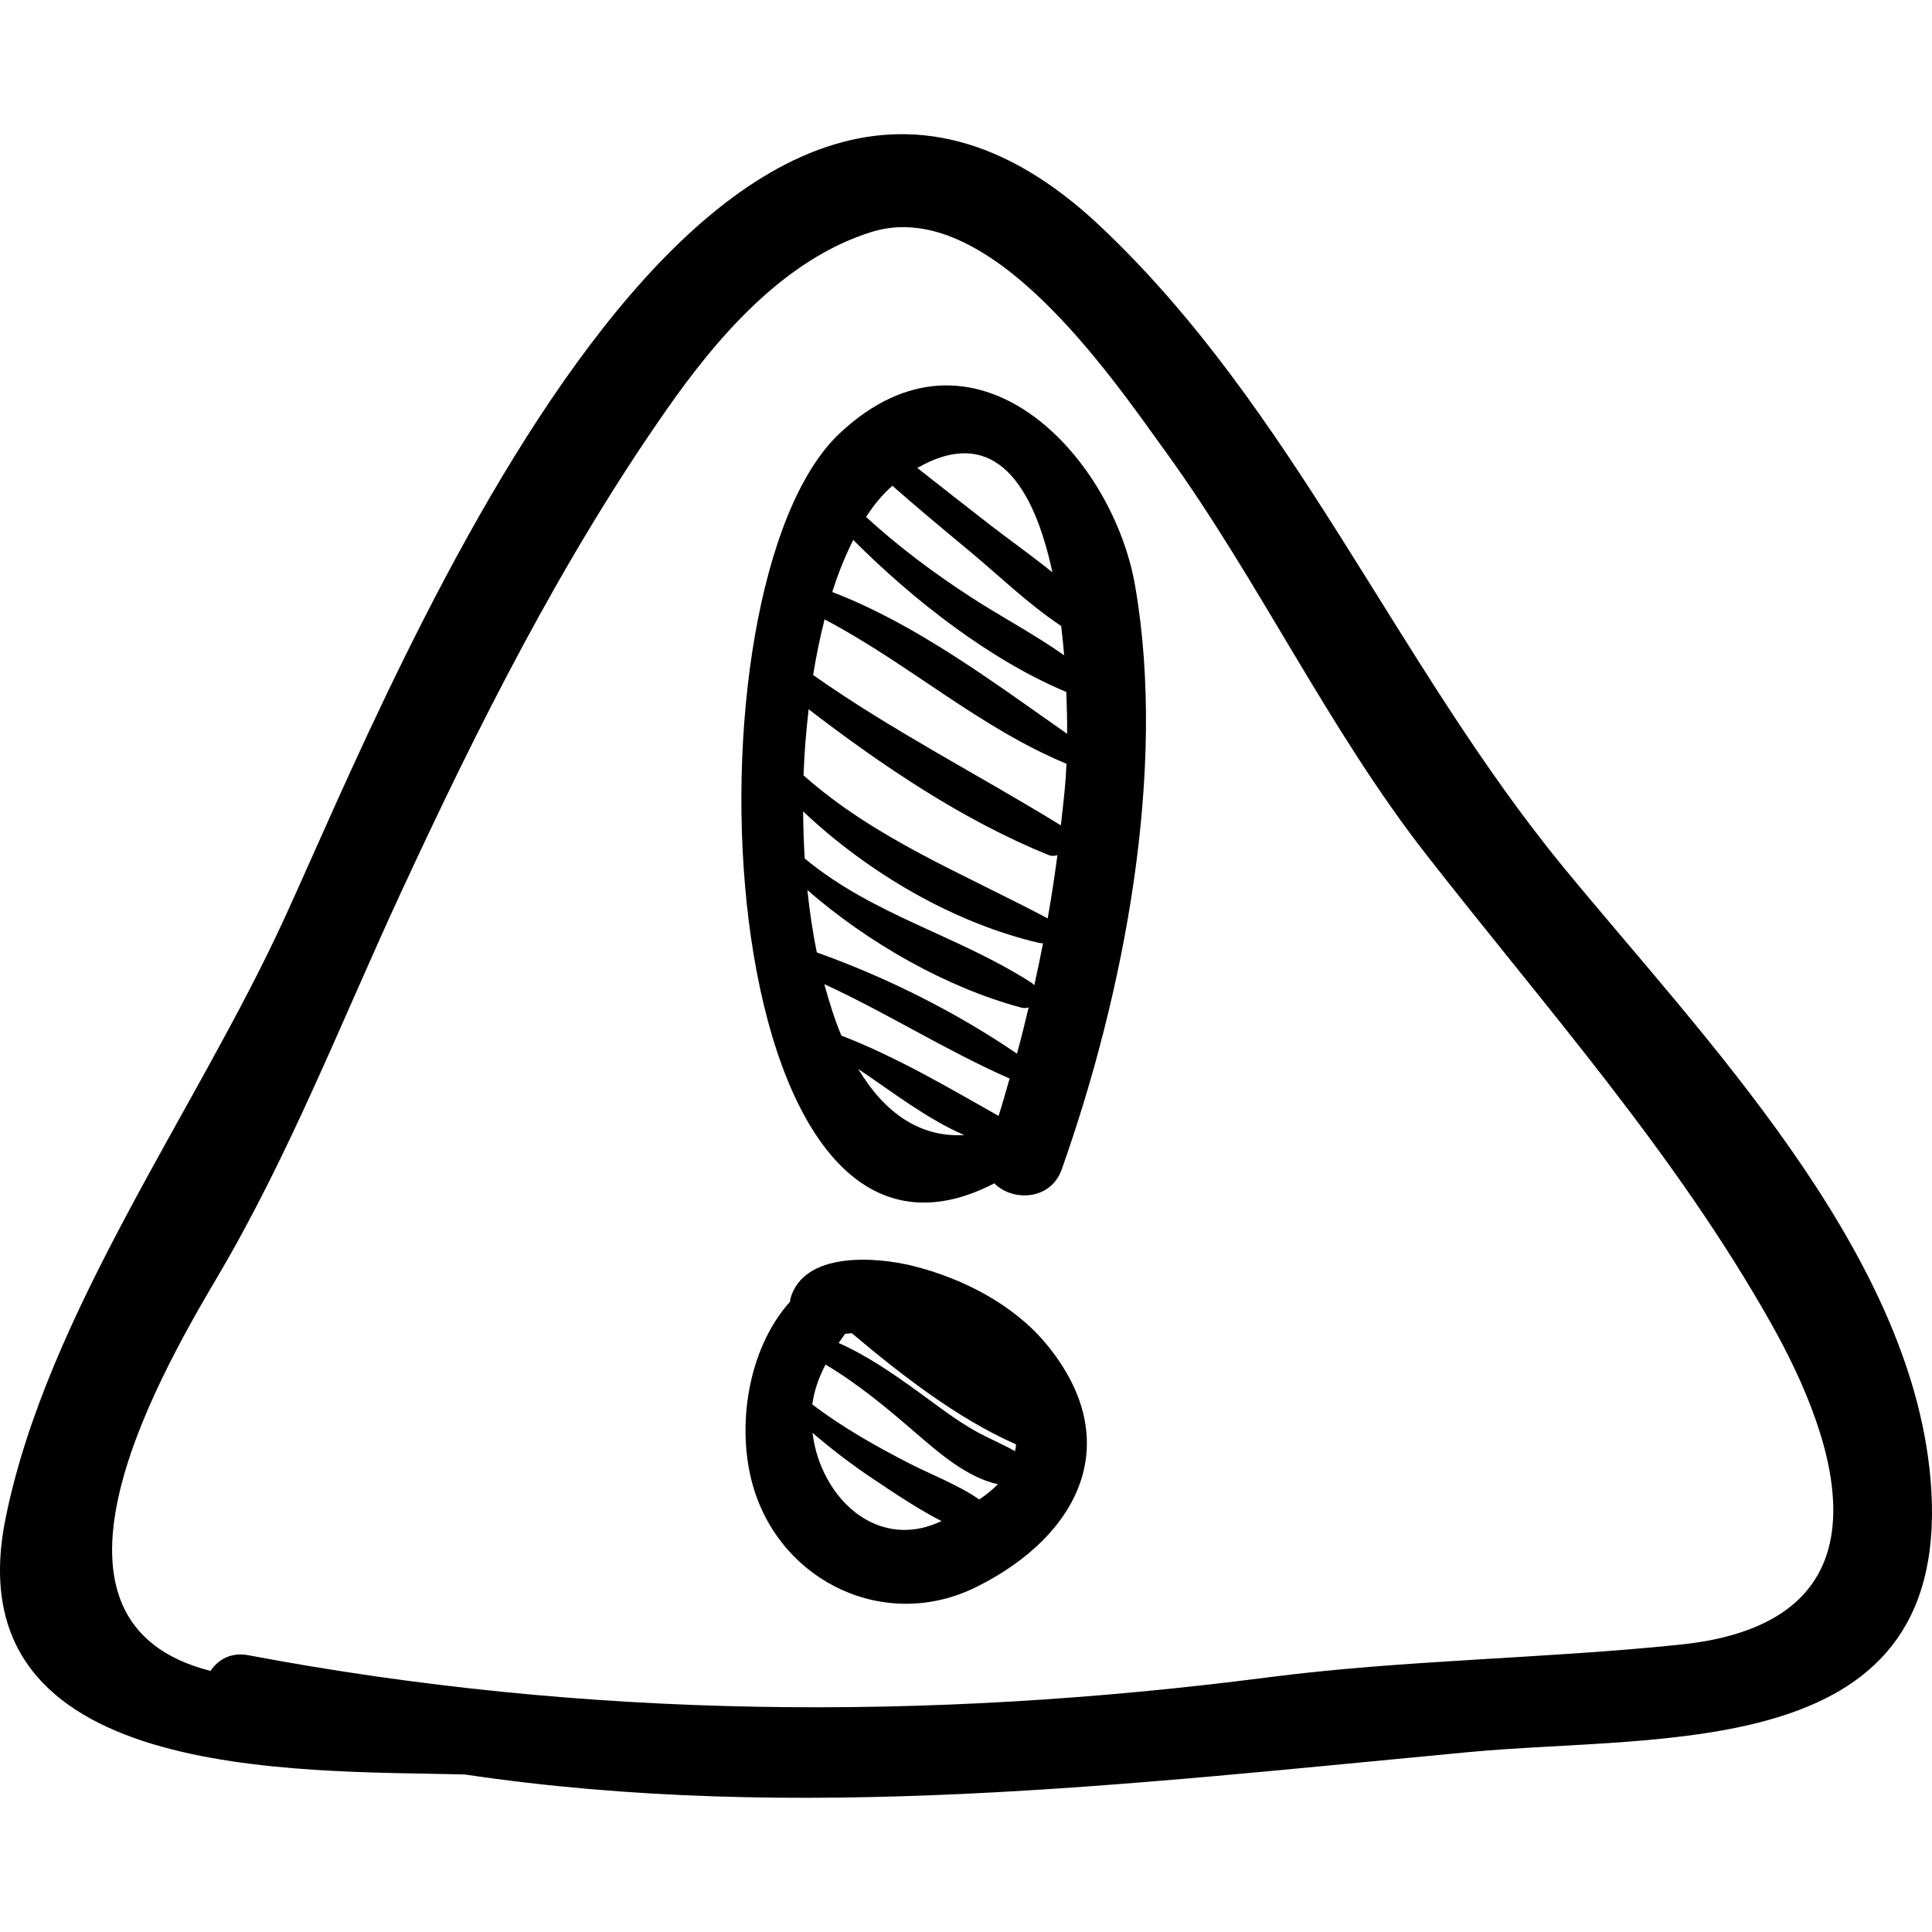 <?xml version="1.0" encoding="iso-8859-1"?>
<!-- Generator: Adobe Illustrator 16.0.0, SVG Export Plug-In . SVG Version: 6.00 Build 0)  -->
<!DOCTYPE svg PUBLIC "-//W3C//DTD SVG 1.1//EN" "http://www.w3.org/Graphics/SVG/1.1/DTD/svg11.dtd">
<svg version="1.1" id="Capa_1" xmlns="http://www.w3.org/2000/svg" xmlns:xlink="http://www.w3.org/1999/xlink" x="0px" y="0px"
	 width="191.053px" height="191.052px" viewBox="0 0 191.053 191.052" style="enable-background:new 0 0 191.053 191.052;"
	 xml:space="preserve">
<g>
	<g>
		<path d="M190.895,146.138c-2.028-22.646-22.519-43.62-36.234-60.312c-16.615-20.221-26.745-45.498-45.965-63.553
			C70.78-13.345,39.238,66.576,28.137,90.793C19.44,109.764,4.611,129.88,0.538,150.22c-5.213,26.036,28.794,24.842,45.402,25.253
			c32.924,4.9,65.657,0.957,99.302-2.21C164.832,171.417,193.435,174.486,190.895,146.138z M166.172,162.633
			c-13.59,1.413-27.234,1.487-40.857,3.248c-33.676,4.349-67.318,4.112-100.767-2.199c-1.699-0.321-3.002,0.438-3.727,1.551
			c-18.695-4.73-5.872-27.887,0.672-38.951c7.138-12.068,12.293-25.354,18.171-38.054c7.627-16.478,15.819-32.779,26.236-47.692
			c5.032-7.204,11.632-14.899,20.28-17.598c11.56-3.605,23.619,14.168,29.072,21.705c9.299,12.853,16.021,27.352,25.795,39.872
			c11.868,15.202,24.618,29.503,34.121,46.403C181.703,142.54,187.891,160.375,166.172,162.633z"/>
		<path d="M103.457,132.896c-3.247-3.921-8.313-6.497-13.172-7.708c-3.715-0.926-10.815-1.438-12.124,3.239
			c-0.028,0.099-0.015,0.193-0.03,0.291c-4.218,4.691-5.352,12.49-3.647,18.297c2.79,9.502,13.142,14.371,22.092,9.908
			C106.836,151.808,111.37,142.453,103.457,132.896z M80.939,144.276c-0.314-0.905-0.483-1.756-0.591-2.583
			c1.845,1.574,3.763,3.058,5.799,4.42c2.08,1.394,4.484,3.037,6.952,4.301C87.768,152.979,82.796,149.621,80.939,144.276z
			 M96.837,148.281c-2.112-1.464-4.684-2.423-6.912-3.566c-3.349-1.72-6.614-3.561-9.599-5.834c0.188-1.401,0.665-2.698,1.308-3.942
			c3.222,1.914,6.046,4.276,8.932,6.768c2.23,1.924,5.076,4.418,8.123,5.067C98.129,147.321,97.511,147.833,96.837,148.281z
			 M100.38,143.51c-1.26-0.72-2.617-1.267-3.896-1.98c-2.015-1.125-3.864-2.589-5.733-3.936c-2.489-1.794-5.024-3.551-7.815-4.783
			c0.212-0.305,0.413-0.613,0.64-0.914c0.218-0.02,0.437-0.037,0.657-0.059c4.893,4.121,10.421,8.426,16.219,10.983
			c0.002,0.021,0.012,0.04,0.013,0.062C100.479,143.108,100.398,143.297,100.38,143.51z"/>
		<path d="M112.25,57.926c-2.272-13.081-16-27.465-29.201-15.089c-16.168,15.157-12.936,88.785,15.285,74.179
			c1.723,1.787,5.547,1.758,6.662-1.386C111.139,98.299,115.426,76.214,112.25,57.926z M105.232,64.802
			c-2.964-2.095-6.25-3.818-9.271-5.783c-3.645-2.37-7.121-4.971-10.315-7.897c0.795-1.234,1.663-2.269,2.6-3.085
			c2.435,2.143,4.927,4.22,7.423,6.287c3.031,2.511,5.974,5.389,9.27,7.58C105.054,62.877,105.156,63.847,105.232,64.802z
			 M104.072,56.598c-1.983-1.61-4.102-3.094-6.064-4.612c-2.443-1.888-4.865-3.803-7.294-5.709
			C98.502,41.82,102.295,48.313,104.072,56.598z M84.875,105.715c3.452,2.319,6.757,4.911,10.471,6.53
			C90.887,112.5,87.418,109.963,84.875,105.715z M98.748,110.349c-4.875-2.751-10.128-5.857-15.541-7.936
			c-0.659-1.56-1.203-3.288-1.689-5.09c6.231,2.868,11.985,6.543,18.312,9.331c0.003,0.001,0.006,0.001,0.009,0.002
			C99.471,107.887,99.147,109.139,98.748,110.349z M100.566,104.194c-6.076-4.133-12.824-7.517-19.792-10.009
			c-0.404-1.977-0.709-4.049-0.934-6.167c5.992,5.216,13.756,9.649,21.163,11.625c0.269,0.072,0.504,0.045,0.719-0.019
			C101.351,101.151,100.988,102.684,100.566,104.194z M102.278,97.432c-0.076-0.08-0.144-0.163-0.245-0.229
			C94.706,92.486,86.398,90.541,79.58,84.9c-0.101-1.541-0.145-3.1-0.159-4.661c6.539,6.179,15.047,11.093,23.408,13.02
			c0.11,0.025,0.214,0.015,0.318,0.013C102.873,94.661,102.592,96.05,102.278,97.432z M103.603,90.818
			c-8.457-4.481-17.047-7.855-24.143-14.144c0.074-2.214,0.263-4.392,0.505-6.535c7.307,5.605,15.208,10.945,23.679,14.396
			c0.348,0.142,0.651,0.119,0.924,0.029C104.288,86.648,103.976,88.734,103.603,90.818z M105.392,76.823
			c-0.115,1.594-0.306,3.198-0.485,4.803c-0.011-0.008-0.016-0.018-0.025-0.024c-8.184-5.029-16.613-9.317-24.473-14.849
			c0.305-1.915,0.691-3.749,1.132-5.504c8.248,4.338,15.367,10.743,23.923,14.278C105.442,76.009,105.419,76.454,105.392,76.823z
			 M82.302,58.544c0.594-1.904,1.302-3.598,2.07-5.153c6.022,6.036,13.596,11.907,21.075,15.039c0.059,1.479,0.087,2.89,0.082,4.137
			C98.22,67.458,90.654,61.752,82.302,58.544z"/>
	</g>
</g>
<g>
</g>
<g>
</g>
<g>
</g>
<g>
</g>
<g>
</g>
<g>
</g>
<g>
</g>
<g>
</g>
<g>
</g>
<g>
</g>
<g>
</g>
<g>
</g>
<g>
</g>
<g>
</g>
<g>
</g>
</svg>

